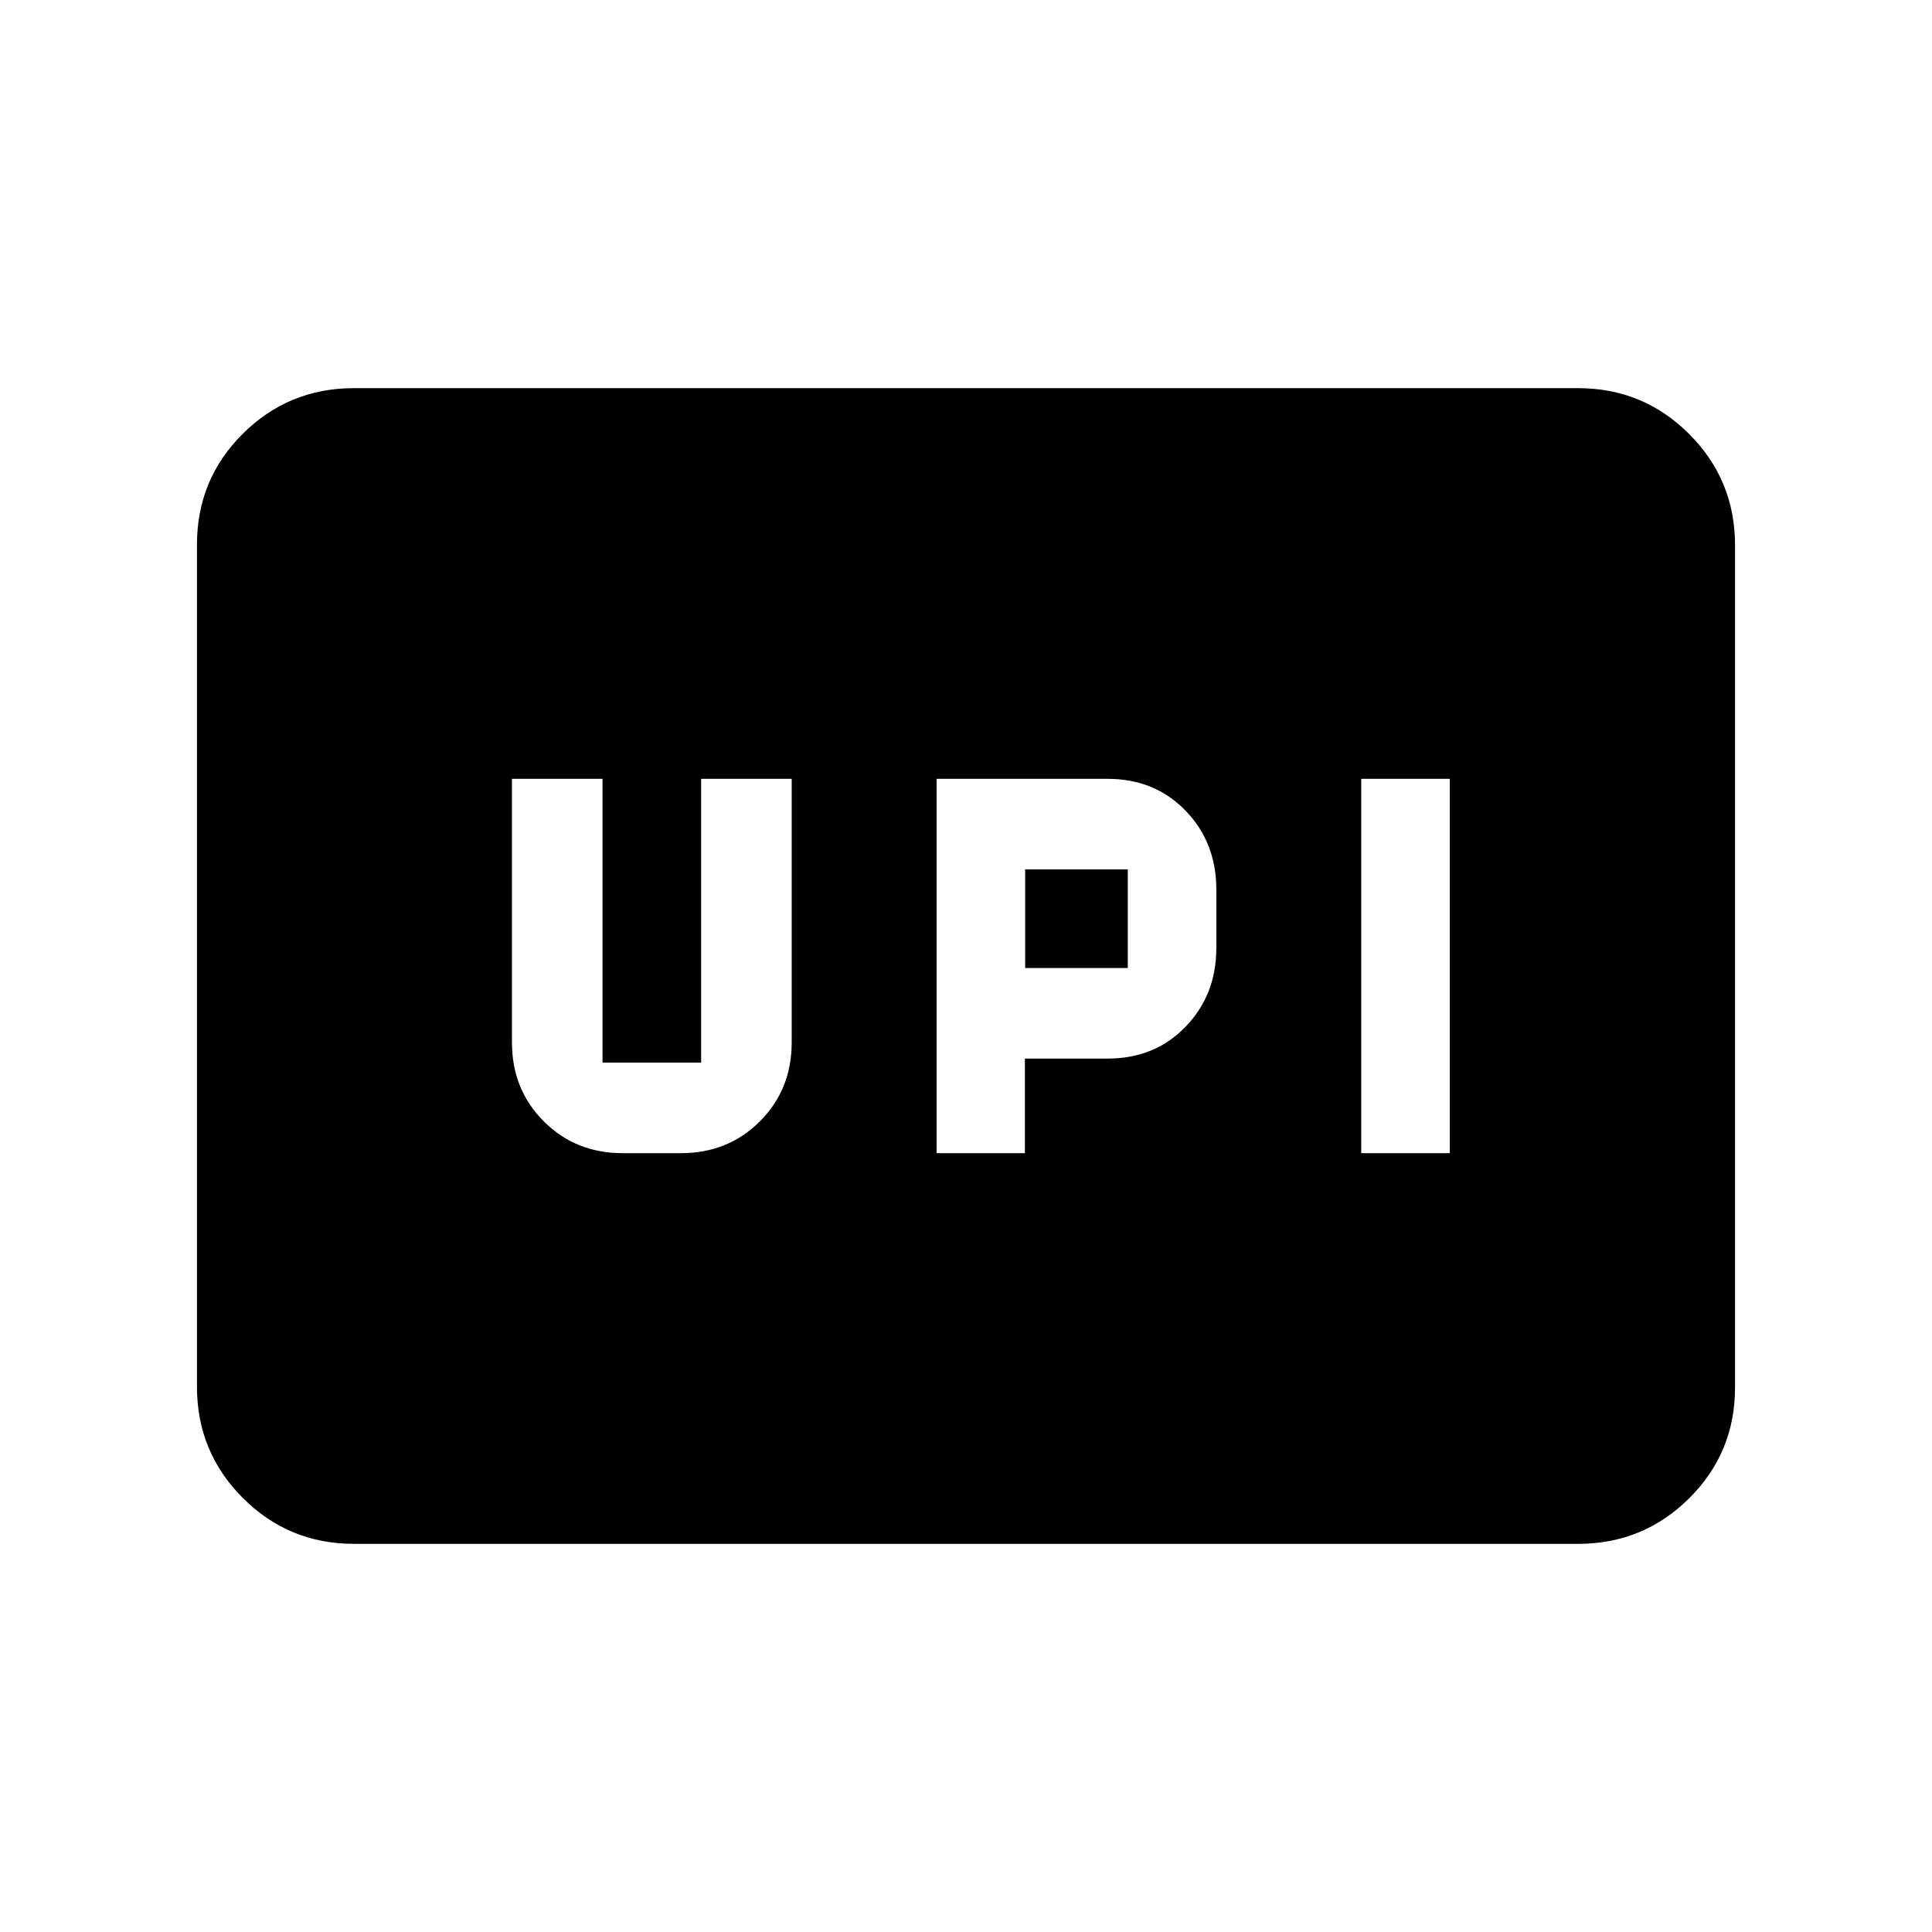 <svg xmlns="http://www.w3.org/2000/svg" height="20" viewBox="0 -960 960 960" width="20"><path d="M465.39-387h43.88v-47h41.12q23.4 0 38.7-15.81 15.3-15.82 15.3-39.19v-29q0-23.38-15.3-39.19-15.3-15.81-38.7-15.81h-85v186Zm211 0h44v-186h-44v186Zm-167-92v-49h51v49h-51Zm-200 92h29q23.38 0 39.19-15.81 15.81-15.82 15.81-39.19v-131h-45v141h-49v-141h-45v131q0 23.37 15.81 39.19Q286.02-387 309.39-387ZM175.87-192.87q-32.42 0-55.21-22.8t-22.79-55.24v-418.5q0-32.44 22.79-55.08t55.21-22.64h608.26q32.42 0 55.21 22.8t22.79 55.24v418.5q0 32.44-22.79 55.08t-55.21 22.64H175.87Z"/></svg>